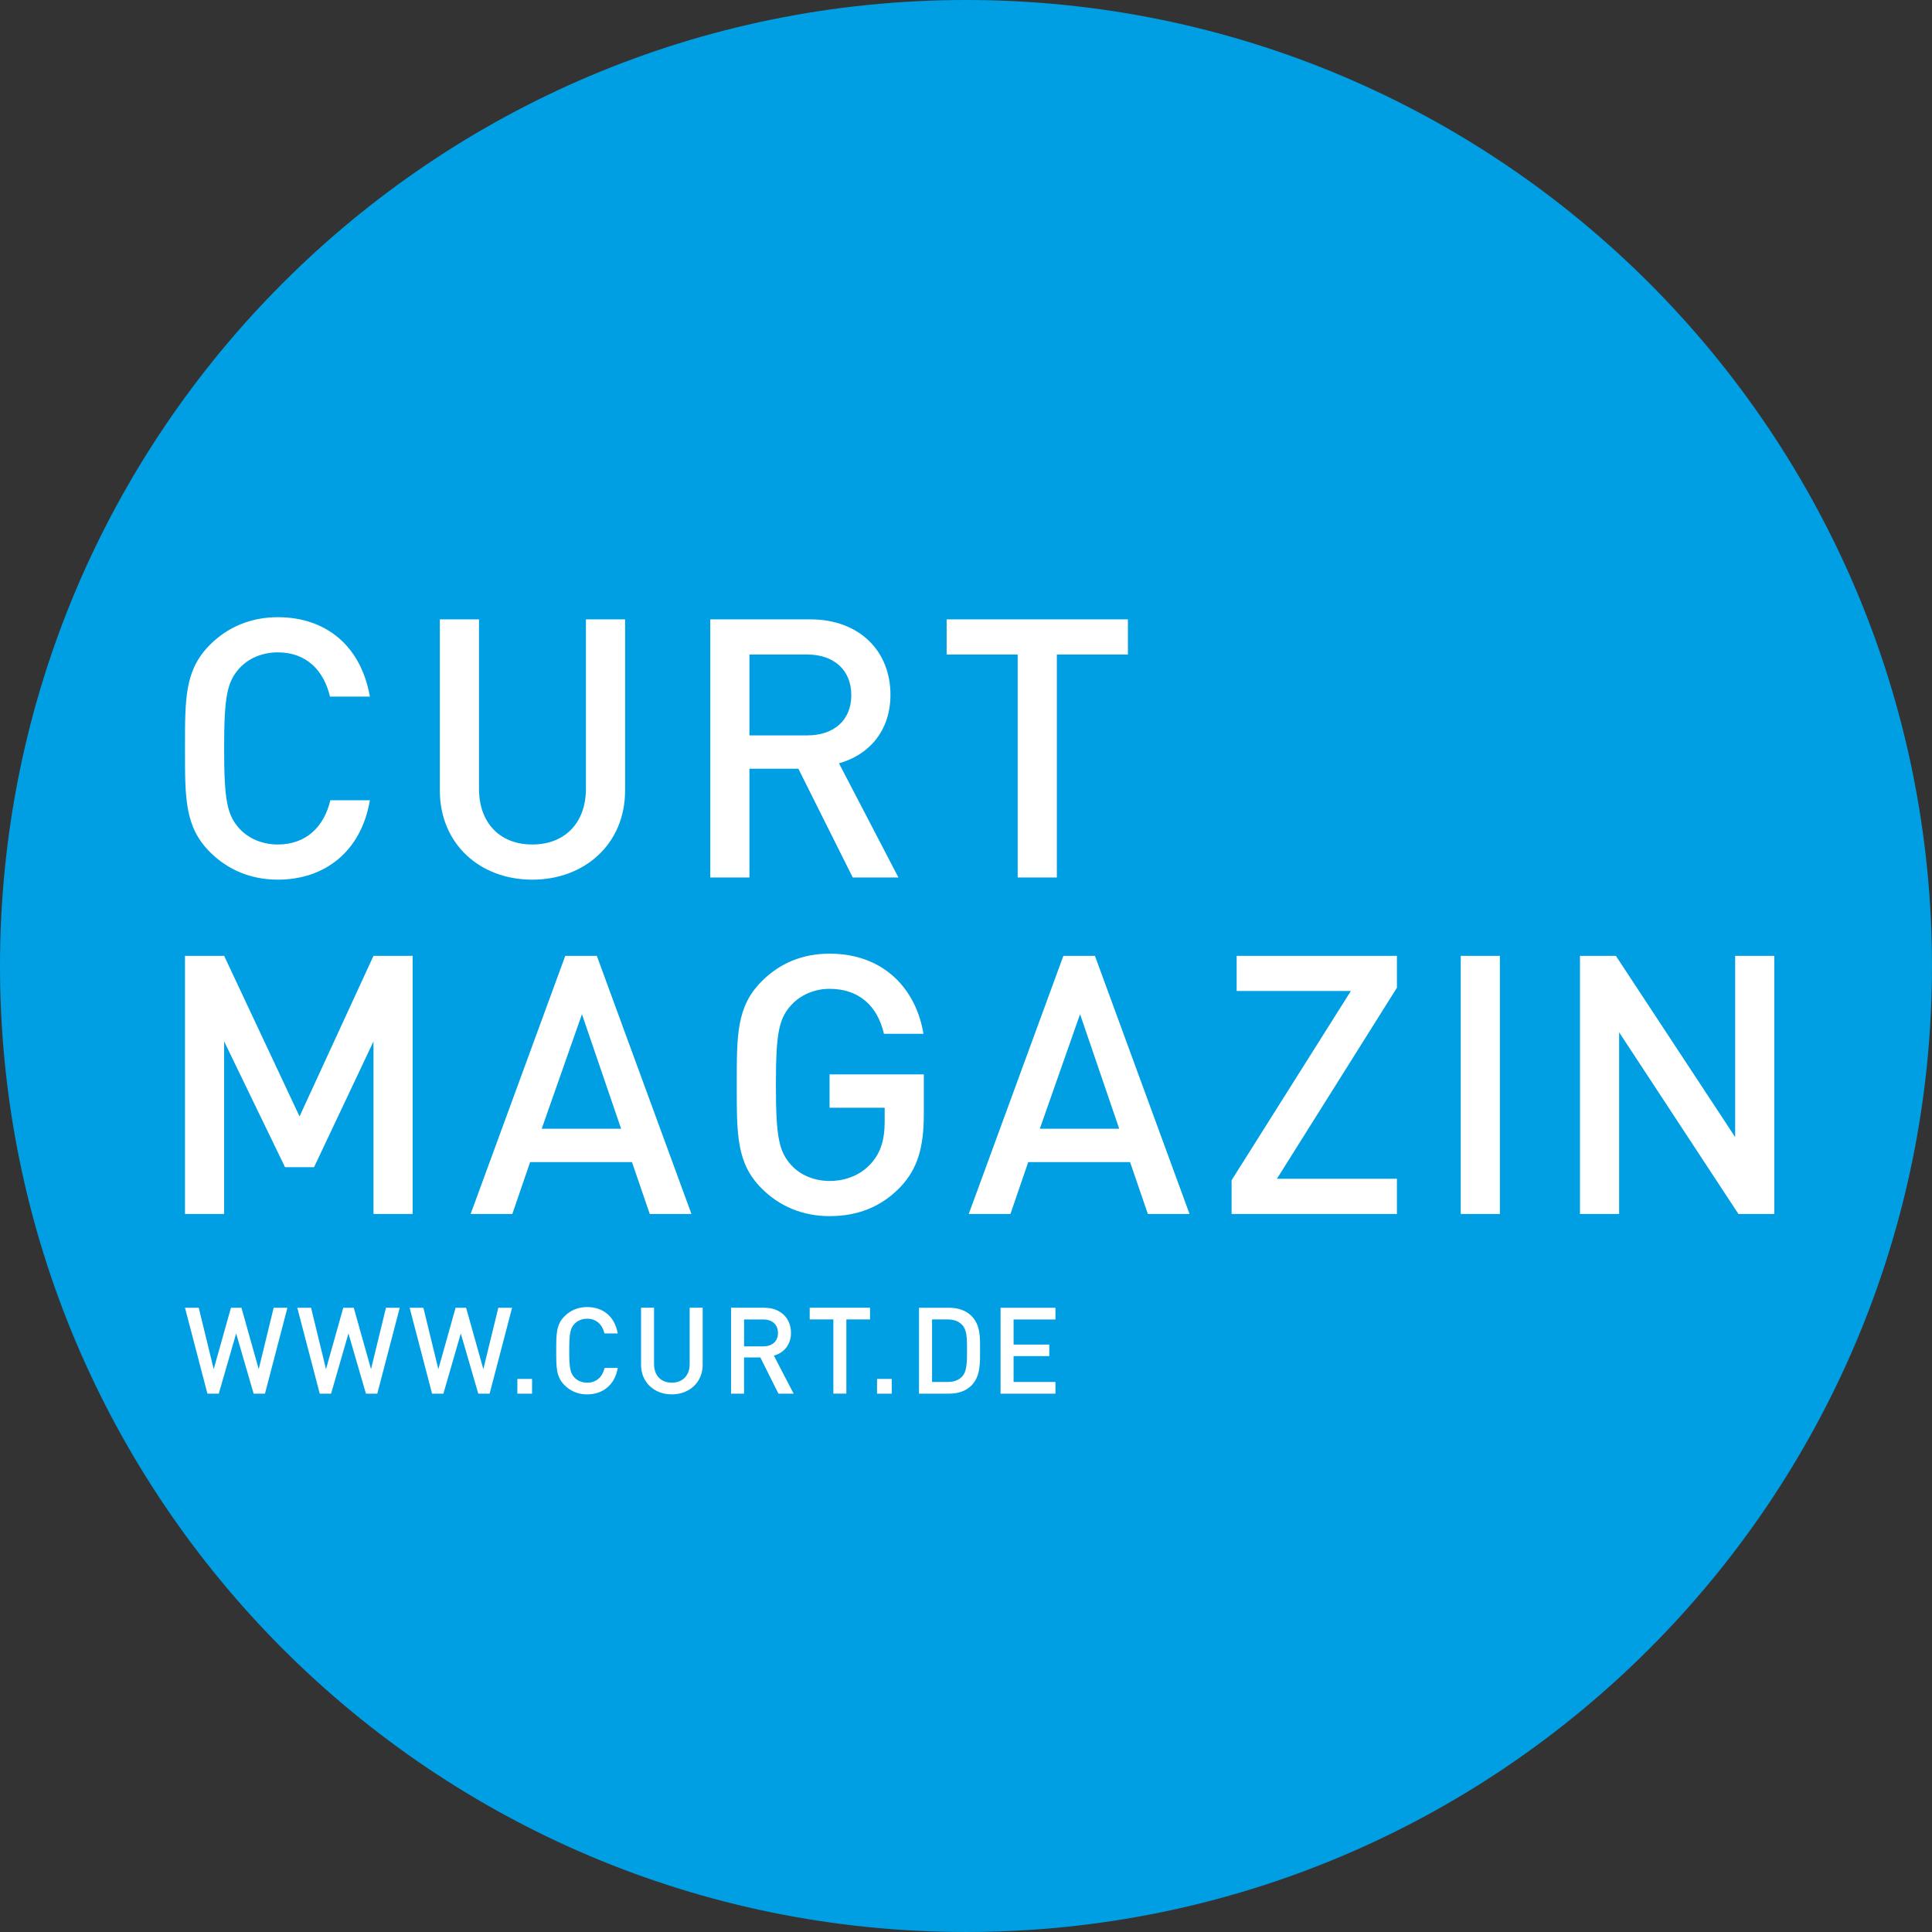 <?xml version="1.0" encoding="utf-8"?><!DOCTYPE svg PUBLIC "-//W3C//DTD SVG 1.1//EN" "http://www.w3.org/Graphics/SVG/1.1/DTD/svg11.dtd"><svg xmlns="http://www.w3.org/2000/svg" xmlns:xlink="http://www.w3.org/1999/xlink" width="133.229" height="133.228" viewBox="0 0 133.229 133.228"><rect x="0" y="0" width="133.229" height="133.228" fill="#333333" stroke="none"/><defs><path id="aga" d="M0 0H133.229V133.228H0z"/></defs><clipPath id="agb"><use xlink:href="#aga" overflow="visible"/></clipPath><path clip-path="url(#agb)" fill="#009FE3" d="M66.614,133.228c36.79,0,66.614-29.824,66.614-66.614S103.404,0,66.614,0 S0,29.823,0,66.613S29.824,133.228,66.614,133.228"/><path clip-path="url(#agb)" fill="#FFF" d="M72.783 96.104v-.806h-2.887v-1.782h2.462V92.72h-2.462v-1.731h2.887v-.807h-3.785v5.923H72.783zM66.686 93.102c0 .815-.008 1.456-.316 1.798-.25.274-.583.399-1.007.399h-1.09v-4.311h1.09c.424 0 .757.125 1.007.398C66.678 91.729 66.686 92.286 66.686 93.102M67.584 93.102c0-.856.041-1.723-.599-2.362-.374-.374-.916-.558-1.531-.558h-2.08v5.923h2.08c.615 0 1.157-.183 1.531-.557C67.625 94.908 67.584 93.959 67.584 93.102M61.494 95.091h-1.014v1.014h1.014V95.091zM59.996 90.988v-.807h-4.159v.807h1.631v5.116h.897v-5.116H59.996zM53.648 91.92c0 .583-.408.924-1.007.924H51.31v-1.855h1.332C53.241 90.988 53.648 91.338 53.648 91.92M54.729 96.104l-1.364-2.62c.665-.184 1.181-.724 1.181-1.572 0-1.007-.715-1.73-1.839-1.73h-2.295v5.923h.897v-2.495h1.124l1.248 2.495H54.729zM48.456 94.109v-3.928h-.897v3.886c0 .791-.491 1.281-1.232 1.281-.741 0-1.224-.49-1.224-1.281v-3.886h-.897v3.928c0 1.223.914 2.046 2.121 2.046S48.456 95.332 48.456 94.109M42.599 94.333h-.907c-.141.6-.549 1.016-1.206 1.016-.349 0-.666-.133-.874-.357-.291-.316-.357-.658-.357-1.849 0-1.189.066-1.53.357-1.847.208-.225.525-.358.874-.358.657 0 1.057.416 1.198 1.016h.915c-.208-1.182-1.023-1.821-2.113-1.821-.616 0-1.148.224-1.555.632-.582.582-.574 1.239-.574 2.379 0 1.142-.008 1.799.574 2.38.407.407.939.633 1.555.633C41.559 96.155 42.399 95.515 42.599 94.333M36.691 95.091h-1.014v1.014h1.014V95.091zM35.312 90.182h-.949l-1.032 4.234-1.189-4.234h-.724l-1.19 4.234-1.032-4.234h-.948l1.547 5.923h.782l1.199-4.15 1.206 4.15h.782L35.312 90.182zM27.565 90.182h-.949l-1.031 4.234-1.19-4.234h-.724l-1.19 4.234-1.031-4.234h-.949l1.548 5.923h.782l1.198-4.15 1.206 4.15h.782L27.565 90.182zM19.82 90.182h-.948l-1.032 4.234-1.19-4.234h-.724l-1.19 4.234-1.031-4.234h-.949l1.548 5.923h.782l1.198-4.15 1.206 4.15h.782L19.82 90.182zM122.354 83.713v-17.8h-2.699v12.5l-8.226-12.5h-2.475v17.8h2.7V71.188l8.225 12.525H122.354zM103.43 65.913h-2.699v17.8h2.699V65.913zM96.33 83.713v-2.425h-8.275l8.275-13.175v-2.2H85.279v2.425h7.875l-8.225 13.05v2.325H96.33zM77.18 77.838h-5.475l2.775-7.9L77.18 77.838zM82.029 83.713l-6.524-17.8H73.33l-6.525 17.8h2.875l1.225-3.575h7.025l1.225 3.575H82.029zM63.706 76.813v-2.725h-6.5v2.3h3.8v1c0 1.15-.25 2.05-.9 2.8-.7.801-1.725 1.25-2.9 1.25-1.05 0-2-.399-2.625-1.074-.875-.95-1.075-1.976-1.075-5.551 0-3.574.2-4.574 1.075-5.524.625-.675 1.575-1.101 2.625-1.101 2 0 3.3 1.15 3.75 3.101h2.725c-.5-3.05-2.7-5.525-6.475-5.525-1.9 0-3.45.675-4.675 1.9-1.75 1.75-1.725 3.725-1.725 7.149 0 3.426-.025 5.4 1.725 7.15 1.225 1.225 2.825 1.9 4.675 1.9 1.875 0 3.55-.601 4.9-2.025C63.281 80.588 63.706 79.113 63.706 76.813M42.831 77.838h-5.475l2.775-7.9L42.831 77.838zM47.681 83.713l-6.525-17.8h-2.175l-6.525 17.8h2.875l1.225-3.575h7.025l1.225 3.575H47.681zM28.456 83.713v-17.8h-2.7l-5.1 11.075-5.2-11.075h-2.7v17.8h2.7v-11.9l4.2 8.676h2l4.1-8.676v11.9H28.456zM77.779 45.136v-2.425h-12.5v2.425h4.9v15.375h2.7V45.136H77.779zM58.705 47.936c0 1.75-1.225 2.775-3.025 2.775h-4v-5.575h4C57.48 45.136 58.705 46.186 58.705 47.936M61.955 60.511l-4.1-7.875c2-.55 3.55-2.175 3.55-4.725 0-3.025-2.15-5.2-5.525-5.2h-6.9v17.8h2.7v-7.5h3.375l3.75 7.5H61.955zM43.106 54.511v-11.8h-2.7v11.675c0 2.375-1.475 3.85-3.7 3.85-2.225 0-3.675-1.475-3.675-3.85V42.711h-2.7v11.8c0 3.675 2.75 6.15 6.375 6.15S43.106 58.186 43.106 54.511M25.506 55.186h-2.725c-.425 1.8-1.65 3.05-3.625 3.05-1.05 0-2-.399-2.625-1.074-.875-.95-1.075-1.976-1.075-5.551 0-3.574.2-4.6 1.075-5.55.625-.675 1.575-1.075 2.625-1.075 1.975 0 3.175 1.25 3.6 3.051h2.75c-.625-3.551-3.075-5.476-6.35-5.476-1.85 0-3.45.675-4.675 1.9-1.75 1.75-1.725 3.725-1.725 7.149 0 3.426-.025 5.4 1.725 7.15 1.225 1.225 2.825 1.9 4.675 1.9C22.381 60.661 24.906 58.735 25.506 55.186"/></svg>